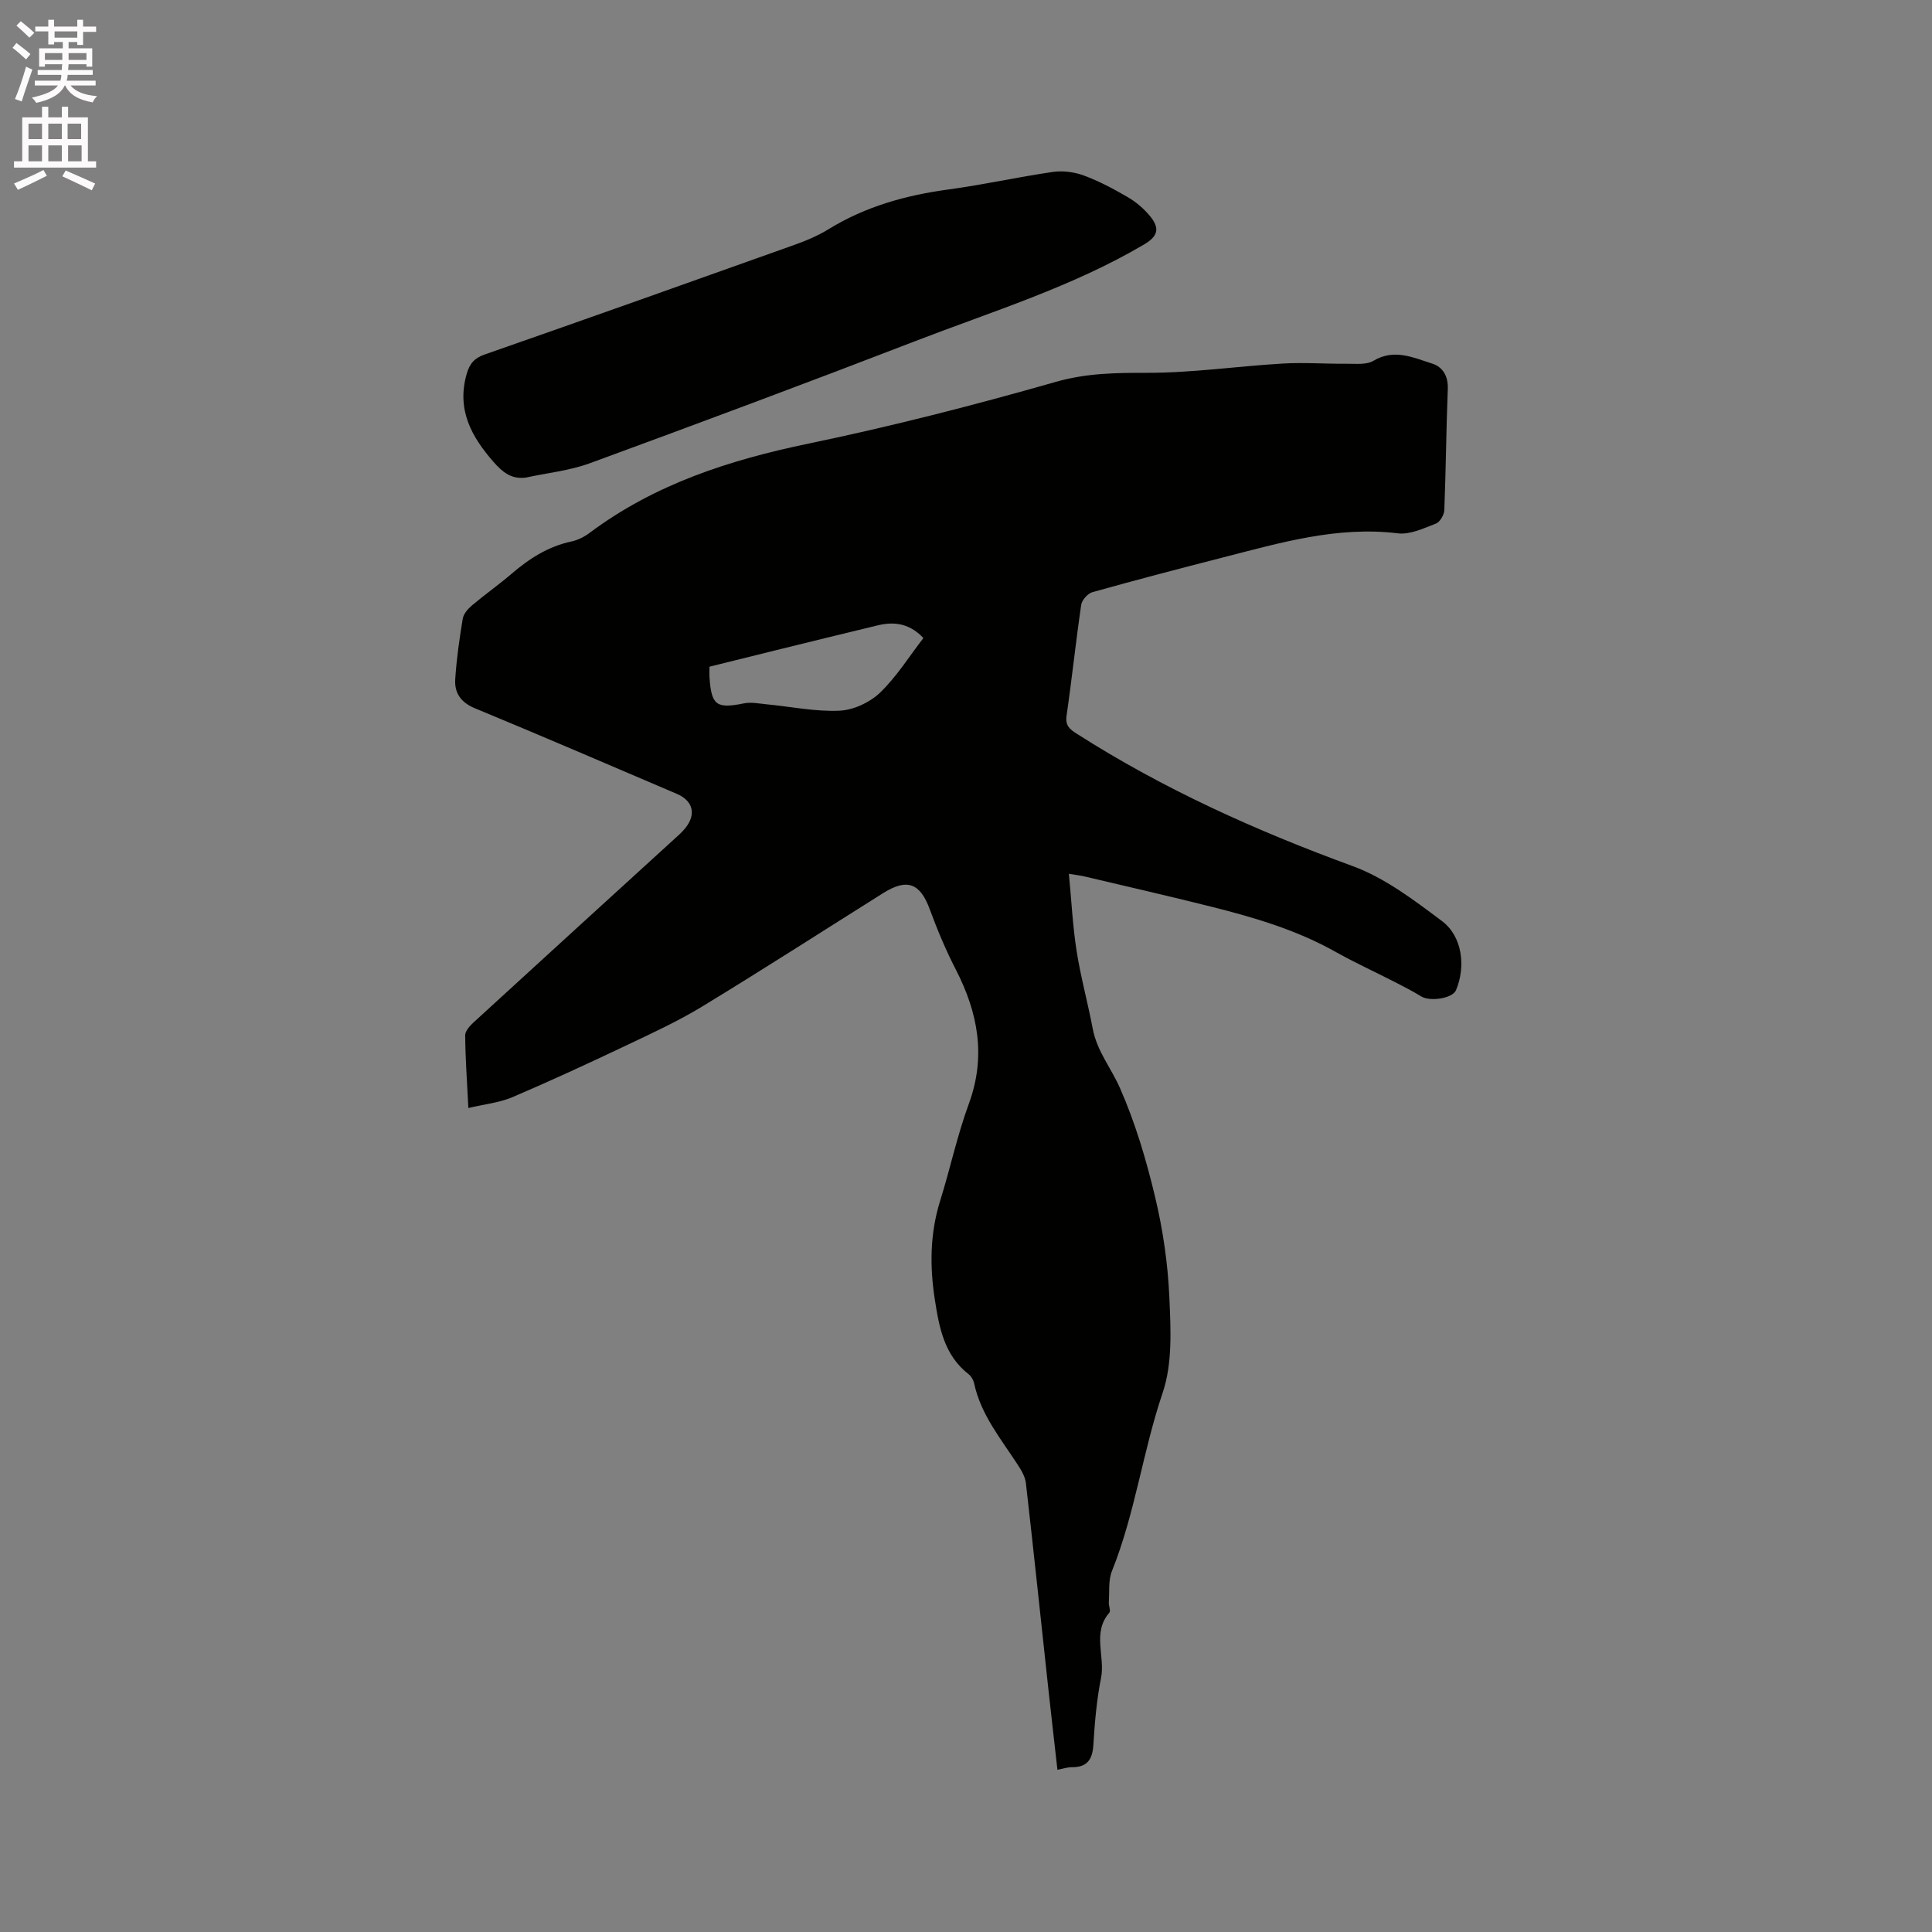 <svg enable-background="new 0 0 400 400" viewBox="0 0 400 400" xmlns="http://www.w3.org/2000/svg"><rect x="0" y="0" width="400" height="400" fill="#808080" stroke="none"/><path d="m2.6 9.9.8-1c.9.7 1.9 1.4 2.9 2.3l-.9 1.1c-1.1-1-2-1.8-2.8-2.4zm.5 10.6c.9-2.1 1.6-4.3 2.3-6.7.4.2.8.4 1.3.6-.7 2.1-1.5 4.3-2.2 6.6zm.3-15.2.9-.9c1 .8 2 1.6 2.8 2.4l-1 1c-.9-.9-1.8-1.7-2.7-2.5zm12.6-1.2h1.2v1.4h2.7v1.1h-2.7v2.7h-1.2v-.6h-1.8v1.3h4.9v3.8h-1.2v-.5h-3.7c0 .4-.1.9-.1 1.2h5.1v1h-5.2c0 .5-.1.9-.2 1.2h6v1h-5.2c1.1 1.3 2.9 2 5.5 2.2-.4.4-.7.8-.9 1.3-2.9-.5-4.8-1.6-5.7-3.5h-.1c-.8 1.7-2.7 2.9-5.9 3.6-.2-.4-.6-.8-.9-1.1 2.8-.6 4.6-1.4 5.4-2.5h-4.8v-1h5.3c.1-.3.2-.7.2-1.2h-4.9v-1h5c0-.4 0-.8.1-1.2h-3.6v.5h-1.2v-3.8h4.9v-1.3h-1.8v.5h-1.2v-2.7h-2.7v-1h2.7v-1.4h1.2v1.4h4.8zm-6.7 8.3h3.6c0-.4 0-.9 0-1.4h-3.6zm1.9-4.6h4.8v-1.3h-4.7v1.3zm6.7 3.2h-3.7v1.4h3.7z" fill="#fcfafa"/><path d="m8.7 22.1h1.3v2.2h2.8v-2.2h1.3v2.2h4.1v9.1h1.7v1.3h-17v-1.3h1.7v-9.1h4.1zm.3 13.1.7 1.2c-1.8.9-3.8 1.9-6 2.9-.2-.4-.5-.8-.8-1.3 2.3-1 4.4-1.9 6.1-2.8zm-3.1-6.4h2.8v-3.2h-2.8zm0 4.6h2.8v-3.3h-2.8zm4.1-4.6h2.8v-3.2h-2.8zm0 4.6h2.8v-3.3h-2.8zm3.6 1.9c2.1.9 4.1 1.8 6.1 2.7l-.7 1.4c-2.2-1.1-4.2-2-6.1-2.9zm3.2-9.7h-2.8v3.2h2.8zm-2.7 7.8h2.8v-3.3h-2.8z" fill="#fcfafa"/><g fill="#010100"><path d="m96.97 229.4c-.28-5.56-.62-10.3-.66-15.04-.01-.92 1-2.01 1.8-2.74 13.75-12.61 27.55-25.17 41.33-37.75.86-.78 1.76-1.55 2.48-2.46 2.27-2.84 1.55-5.63-1.79-7.05-13.92-5.94-27.82-11.94-41.8-17.72-2.94-1.21-4.26-3.19-4.08-6.01.27-4.2.87-8.4 1.56-12.55.17-1 1.08-2.04 1.91-2.74 2.67-2.25 5.54-4.27 8.2-6.55 3.67-3.15 7.6-5.67 12.42-6.69 1.3-.28 2.62-.95 3.7-1.75 13.52-10.13 28.99-15.11 45.36-18.51 17.19-3.57 34.25-7.94 51.13-12.76 6.38-1.83 12.44-1.9 18.88-1.89 9.38.02 18.76-1.37 28.15-1.92 4.4-.26 8.83.08 13.25.04 1.87-.02 4.09.26 5.54-.61 4.31-2.57 8.24-.66 12.15.57 2.19.69 3.35 2.58 3.25 5.24-.33 8.37-.39 16.74-.72 25.11-.04.98-.91 2.47-1.75 2.79-2.53.97-5.34 2.32-7.86 2.01-12.58-1.53-24.36 1.96-36.24 5-9.02 2.31-18.03 4.67-27 7.18-.97.27-2.18 1.63-2.33 2.62-1.12 7.64-1.92 15.32-3.03 22.96-.3 2.05.67 2.81 2.1 3.72 17.94 11.47 37.17 20.11 57.14 27.42 6.67 2.44 12.71 7.05 18.49 11.38 4.23 3.17 4.95 9.43 2.9 14.31-.71 1.69-5.36 2.43-7.22 1.28-1.78-1.1-3.67-2.06-5.54-3.02-4.04-2.07-8.19-3.96-12.14-6.18-8.12-4.57-16.95-7.16-25.89-9.4-8.73-2.19-17.5-4.19-26.25-6.26-.7-.16-1.42-.24-3.11-.52.54 5.6.79 10.83 1.6 15.97.85 5.43 2.33 10.76 3.35 16.16.87 4.58 3.82 8.13 5.61 12.19 3.18 7.21 5.46 14.9 7.29 22.58 1.62 6.77 2.64 13.78 2.95 20.73.29 6.61.68 13.73-1.38 19.81-4.12 12.15-5.71 24.98-10.5 36.91-.78 1.93-.5 4.3-.65 6.47-.05.73.44 1.78.1 2.17-3.59 4.13-.82 9.03-1.71 13.49-.91 4.56-1.31 9.24-1.59 13.89-.19 3.07-1.34 4.63-4.48 4.6-.83-.01-1.66.29-2.96.53-.65-5.76-1.3-11.39-1.91-17.02-1.53-14.12-3.01-28.24-4.62-42.34-.15-1.28-.9-2.58-1.63-3.7-3.5-5.4-7.69-10.42-9.09-16.95-.15-.68-.58-1.45-1.12-1.87-5.07-3.93-6.11-9.66-7.01-15.45-1.07-6.88-1.02-13.69 1.09-20.44 2.08-6.67 3.54-13.55 5.94-20.09 3.62-9.85 1.91-18.87-2.7-27.84-2.07-4.02-3.83-8.23-5.39-12.47-1.98-5.39-4.67-6.45-9.63-3.34-12.47 7.83-24.85 15.81-37.43 23.46-5.03 3.06-10.43 5.55-15.76 8.08-7.82 3.71-15.69 7.35-23.65 10.75-2.73 1.13-5.79 1.44-9.05 2.21zm94.21-97.3c-2.58-2.73-5.55-3.56-9.4-2.64-7 1.67-13.98 3.41-20.96 5.12-4.69 1.15-9.37 2.32-13.93 3.45 0 1.04-.04 1.67.01 2.3.4 5.74 1.47 6.44 7.15 5.29 1.49-.3 3.12.05 4.68.2 5.04.48 10.09 1.55 15.09 1.32 2.88-.13 6.26-1.7 8.37-3.72 3.44-3.3 6.05-7.52 8.99-11.32z"/><path d="m108.82 98.89c-3.01.36-4.81-1.18-6.61-3.22-4.62-5.26-7.69-10.86-5.6-18.21.61-2.14 1.55-3.3 3.75-4.07 21.37-7.46 42.71-15.05 64.03-22.66 2.48-.88 4.96-1.92 7.19-3.3 7.64-4.69 15.98-7.01 24.78-8.2 7.23-.98 14.38-2.58 21.6-3.63 2.08-.3 4.44 0 6.42.73 3.16 1.17 6.18 2.78 9.1 4.48 1.7.99 3.3 2.35 4.56 3.86 2.2 2.64 1.68 4.26-1.2 5.96-14.88 8.77-31.34 13.82-47.3 19.98-22.4 8.64-44.9 17.04-67.45 25.31-4.22 1.54-8.83 2-13.27 2.97z"/></g></svg>